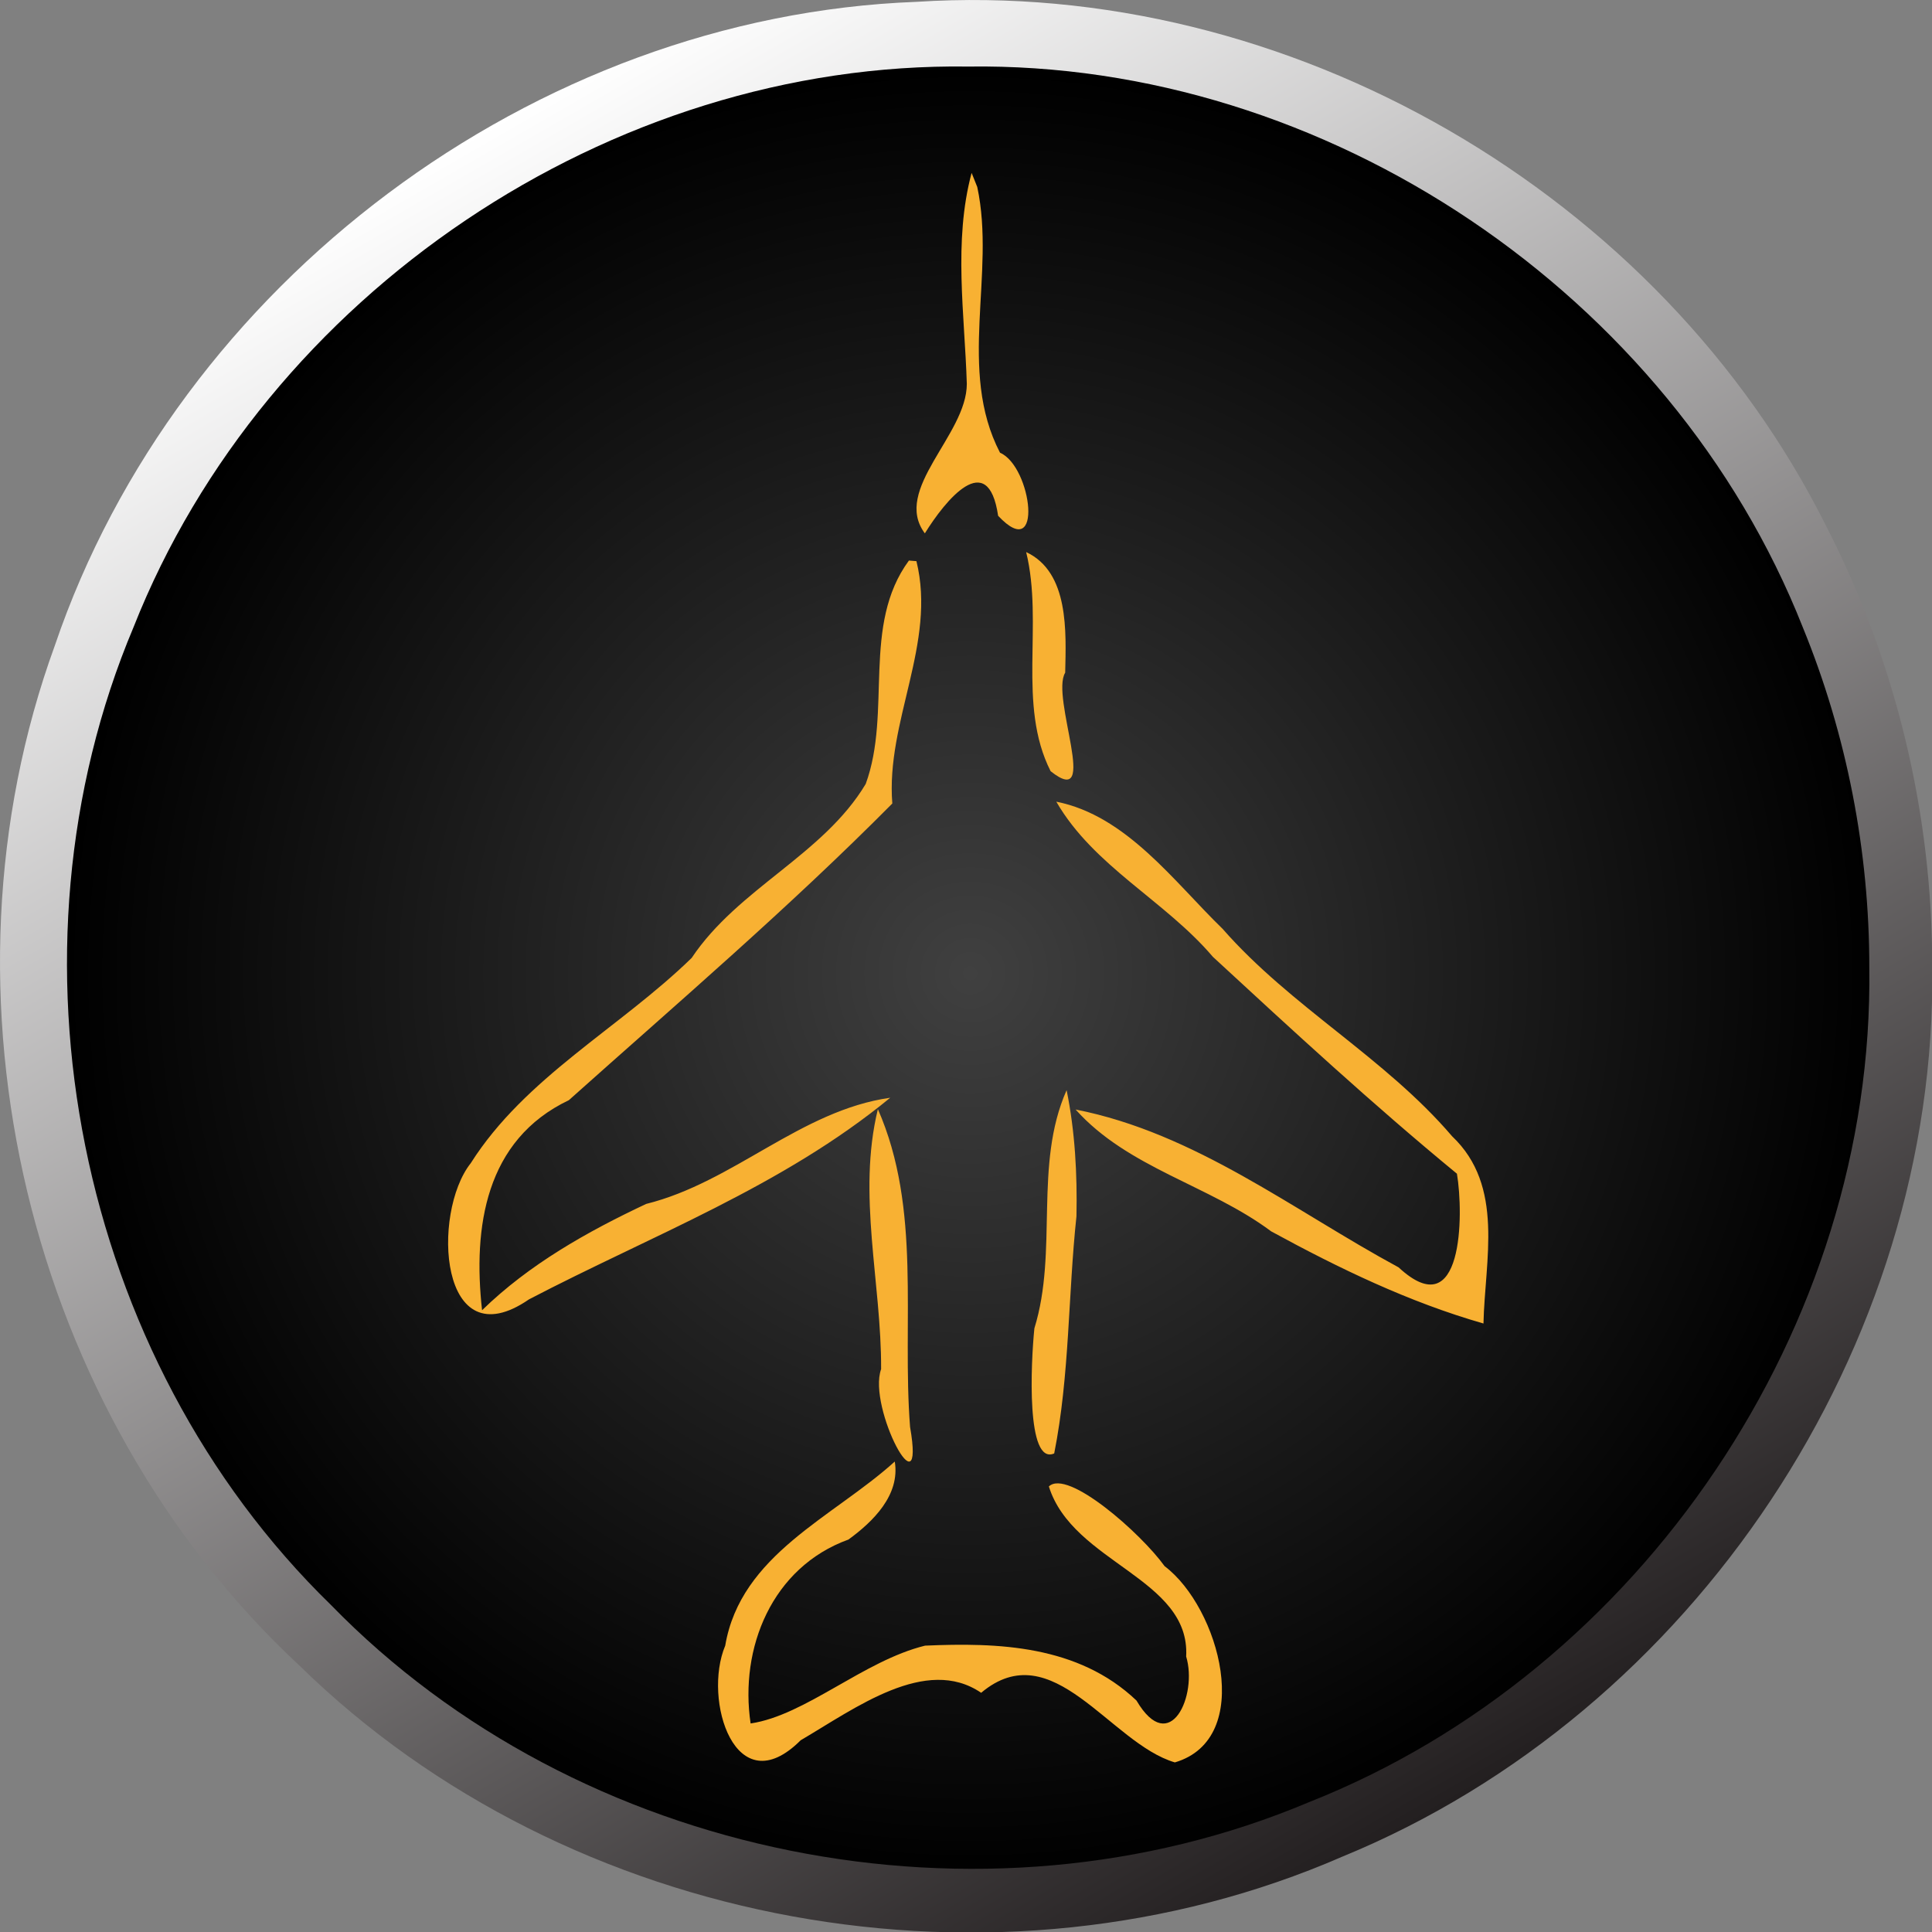 <?xml version="1.0" encoding="UTF-8" standalone="no"?>
<!-- Created with Inkscape (http://www.inkscape.org/) -->

<svg
   xmlns:dc="http://purl.org/dc/elements/1.1/"
   xmlns:cc="http://creativecommons.org/ns#"
   xmlns:rdf="http://www.w3.org/1999/02/22-rdf-syntax-ns#"
   xmlns:svg="http://www.w3.org/2000/svg"
   xmlns="http://www.w3.org/2000/svg"
   xmlns:xlink="http://www.w3.org/1999/xlink"
   xmlns:sodipodi="http://sodipodi.sourceforge.net/DTD/sodipodi-0.dtd"
   xmlns:inkscape="http://www.inkscape.org/namespaces/inkscape"
   width="64"
   height="64"
   id="svg3832"
   version="1.1"
   inkscape:version="0.48.2 r9819"
   sodipodi:docname="Новый документ 2">
  <rect width="100%" height="100%" fill="#808080" stroke="none"/>
  <defs
     id="defs3834">
    <linearGradient
       inkscape:collect="always"
       xlink:href="#circle5418_1_"
       id="linearGradient3768"
       gradientUnits="userSpaceOnUse"
       gradientTransform="matrix(1,0,0,-1,8.48,-242.97)"
       x1="72.296"
       y1="-268.744"
       x2="222.557"
       y2="-529.004" />
    <linearGradient
       id="circle5418_1_"
       gradientUnits="userSpaceOnUse"
       x1="72.296"
       y1="-268.744"
       x2="222.557"
       y2="-529.004"
       gradientTransform="matrix(1,0,0,-1,8.48,-242.97)">
      <stop
         offset="0"
         style="stop-color:#FFFFFF"
         id="stop3496" />
      <stop
         offset="1"
         style="stop-color:#231F20"
         id="stop3498" />
    </linearGradient>
    <radialGradient
       inkscape:collect="always"
       xlink:href="#circle5436_1_"
       id="radialGradient3829"
       gradientUnits="userSpaceOnUse"
       gradientTransform="matrix(1,0,0,-1,8.48,-242.97)"
       cx="147.425"
       cy="-398.875"
       r="143.149" />
    <radialGradient
       gradientUnits="userSpaceOnUse"
       gradientTransform="matrix(1,0,0,-1,8.48,-242.97)"
       r="143.149"
       cy="-398.875"
       cx="147.425"
       id="circle5436_1_">
      <stop
         id="stop3510"
         style="stop-color:#404040"
         offset="0" />
      <stop
         id="stop3512"
         style="stop-color:#000000"
         offset="1" />
    </radialGradient>
    <radialGradient
       r="143.149"
       cy="-398.875"
       cx="147.425"
       gradientTransform="matrix(0.209,0,0,-0.209,1.255,937.183)"
       gradientUnits="userSpaceOnUse"
       id="radialGradient3903"
       xlink:href="#circle5436_1_"
       inkscape:collect="always" />
    <radialGradient
       inkscape:collect="always"
       xlink:href="#circle5436_1_"
       id="radialGradient3954"
       gradientUnits="userSpaceOnUse"
       gradientTransform="matrix(0.209,0,0,-0.209,1.327,937.237)"
       cx="147.425"
       cy="-398.875"
       r="143.149" />
  </defs>
  <sodipodi:namedview
     id="base"
     pagecolor="#ffffff"
     bordercolor="#666666"
     borderopacity="1.0"
     inkscape:pageopacity="0.0"
     inkscape:pageshadow="2"
     inkscape:zoom="7.9195959"
     inkscape:cx="51.217129"
     inkscape:cy="35.149081"
     inkscape:document-units="px"
     inkscape:current-layer="layer1"
     showgrid="false"
     inkscape:snap-center="true"
     inkscape:window-width="1528"
     inkscape:window-height="1031"
     inkscape:window-x="-4"
     inkscape:window-y="-4"
     inkscape:window-maximized="1" />
  <g
     inkscape:label="Layer 1"
     inkscape:groupmode="layer"
     id="layer1"
     transform="translate(0,-988.362)">
    <g
       transform="matrix(0.213,0,0,0.213,-1.201,987.174)"
       id="g5407">
      <g
         id="g5411">
        <linearGradient
           id="linearGradient3856"
           gradientUnits="userSpaceOnUse"
           x1="72.296"
           y1="-268.744"
           x2="222.557"
           y2="-529.004"
           gradientTransform="matrix(1,0,0,-1,8.48,-242.97)">
          <stop
             offset="0"
             style="stop-color:#FFFFFF"
             id="stop3858" />
          <stop
             offset="1"
             style="stop-color:#231F20"
             id="stop3860" />
        </linearGradient>
        <path
           style="fill:url(#linearGradient3768)"
           d="m 306.142,155.904 c 0.82,59.077 -37.151,116.051 -91.757,138.43 -53.645,23.364 -120.283,11.275 -162.133,-29.679 C 9.845,225.252 -5.628,160.335 14.165,105.979 33.304,49.637 88.651,8.096 148.175,5.864 206.039,2.123 263.876,35.663 289.706,87.509 300.53,108.571 306.178,132.228 306.142,155.904 z"
           id="circle5418"
           inkscape:connector-curvature="0" />
      </g>
    </g>
    <path
       inkscape:connector-curvature="0"
       id="circle5436"
       d="m 61.923,1020.418 c 0.169,11.864 -7.547,23.29 -18.568,27.646 -10.826,4.563 -24.192,1.887 -32.393,-6.537 -8.424,-8.201 -11.1,-21.566 -6.537,-32.392 4.356,-11.022 15.782,-18.737 27.646,-18.568 11.864,-0.169 23.29,7.547 27.646,18.568 1.462,3.57 2.21,7.427 2.206,11.284 z"
       style="fill:url(#radialGradient3954)" />
    <path
       style="fill:#f8b133"
       d="m 32.186,994.089 c -0.61,2.27 -0.229,4.695 -0.159,6.989 0.001,1.696 -2.479,3.497 -1.39,4.952 0.671,-1.083 2.093,-2.85 2.427,-0.582 1.516,1.615 1.121,-1.633 0.063,-2.089 -1.423,-2.739 -0.136,-5.925 -0.754,-8.803 l -0.187,-0.467 0,0 z m 1.807,12.562 c 0.583,2.381 -0.307,5.05 0.81,7.258 1.66,1.319 -0.014,-2.457 0.483,-3.264 0.028,-1.342 0.136,-3.329 -1.294,-3.995 z m -3.884,0.28 c -1.574,2.143 -0.557,5.009 -1.431,7.4 -1.409,2.354 -4.217,3.449 -5.766,5.764 -2.379,2.319 -5.511,3.949 -7.318,6.799 -1.31,1.65 -1.045,6.56 1.93,4.511 4.046,-2.112 8.403,-3.745 11.966,-6.679 -2.967,0.419 -5.187,2.799 -8.086,3.518 -1.956,0.921 -3.876,2.002 -5.435,3.521 -0.306,-2.753 0.109,-5.642 2.875,-6.958 3.613,-3.229 7.3,-6.384 10.715,-9.828 -0.218,-2.721 1.469,-5.305 0.799,-8.028 l -0.126,-0.01 -3.14e-4,-10e-5 -0.124,-0.01 0,0 z m 4.883,7.989 c 1.241,2.147 3.603,3.276 5.186,5.138 2.649,2.446 5.3,4.893 8.085,7.185 0.226,1.352 0.206,5.085 -1.933,3.102 -3.484,-1.885 -6.729,-4.448 -10.699,-5.229 1.735,1.941 4.433,2.508 6.478,4.036 2.245,1.225 4.567,2.347 7.033,3.053 0.045,-2.102 0.706,-4.551 -1.041,-6.205 -2.231,-2.61 -5.334,-4.282 -7.6,-6.868 -1.613,-1.565 -3.185,-3.752 -5.508,-4.213 z m 0.34,9.556 c -1.096,2.481 -0.272,5.318 -1.067,7.89 -0.117,1.157 -0.277,4.551 0.657,4.143 0.513,-2.583 0.458,-5.245 0.737,-7.857 0.028,-1.398 -0.046,-2.804 -0.326,-4.176 z m -6.251,0.629 c -0.692,2.832 0.12,5.746 0.107,8.611 -0.46,1.277 1.478,4.895 0.959,1.914 -0.272,-3.502 0.392,-7.21 -1.066,-10.525 z m 0.559,11.673 c -2.038,1.844 -5.105,3.077 -5.616,6.098 -0.754,1.792 0.338,5.293 2.499,3.135 1.81,-1.062 4.153,-2.818 5.979,-1.573 2.367,-1.989 4.267,1.674 6.417,2.306 2.67,-0.788 1.476,-5.13 -0.34,-6.501 -0.789,-1.097 -3.219,-3.236 -3.834,-2.64 0.794,2.54 4.692,3.037 4.548,5.633 0.388,1.275 -0.532,3.351 -1.646,1.458 -1.935,-1.839 -4.595,-1.923 -7.002,-1.818 -2.038,0.499 -3.958,2.308 -5.78,2.578 -0.373,-2.496 0.705,-5.175 3.242,-6.093 0.815,-0.594 1.714,-1.472 1.534,-2.582 z"
       id="path3681"
       inkscape:connector-curvature="0" />
  </g>
</svg>
